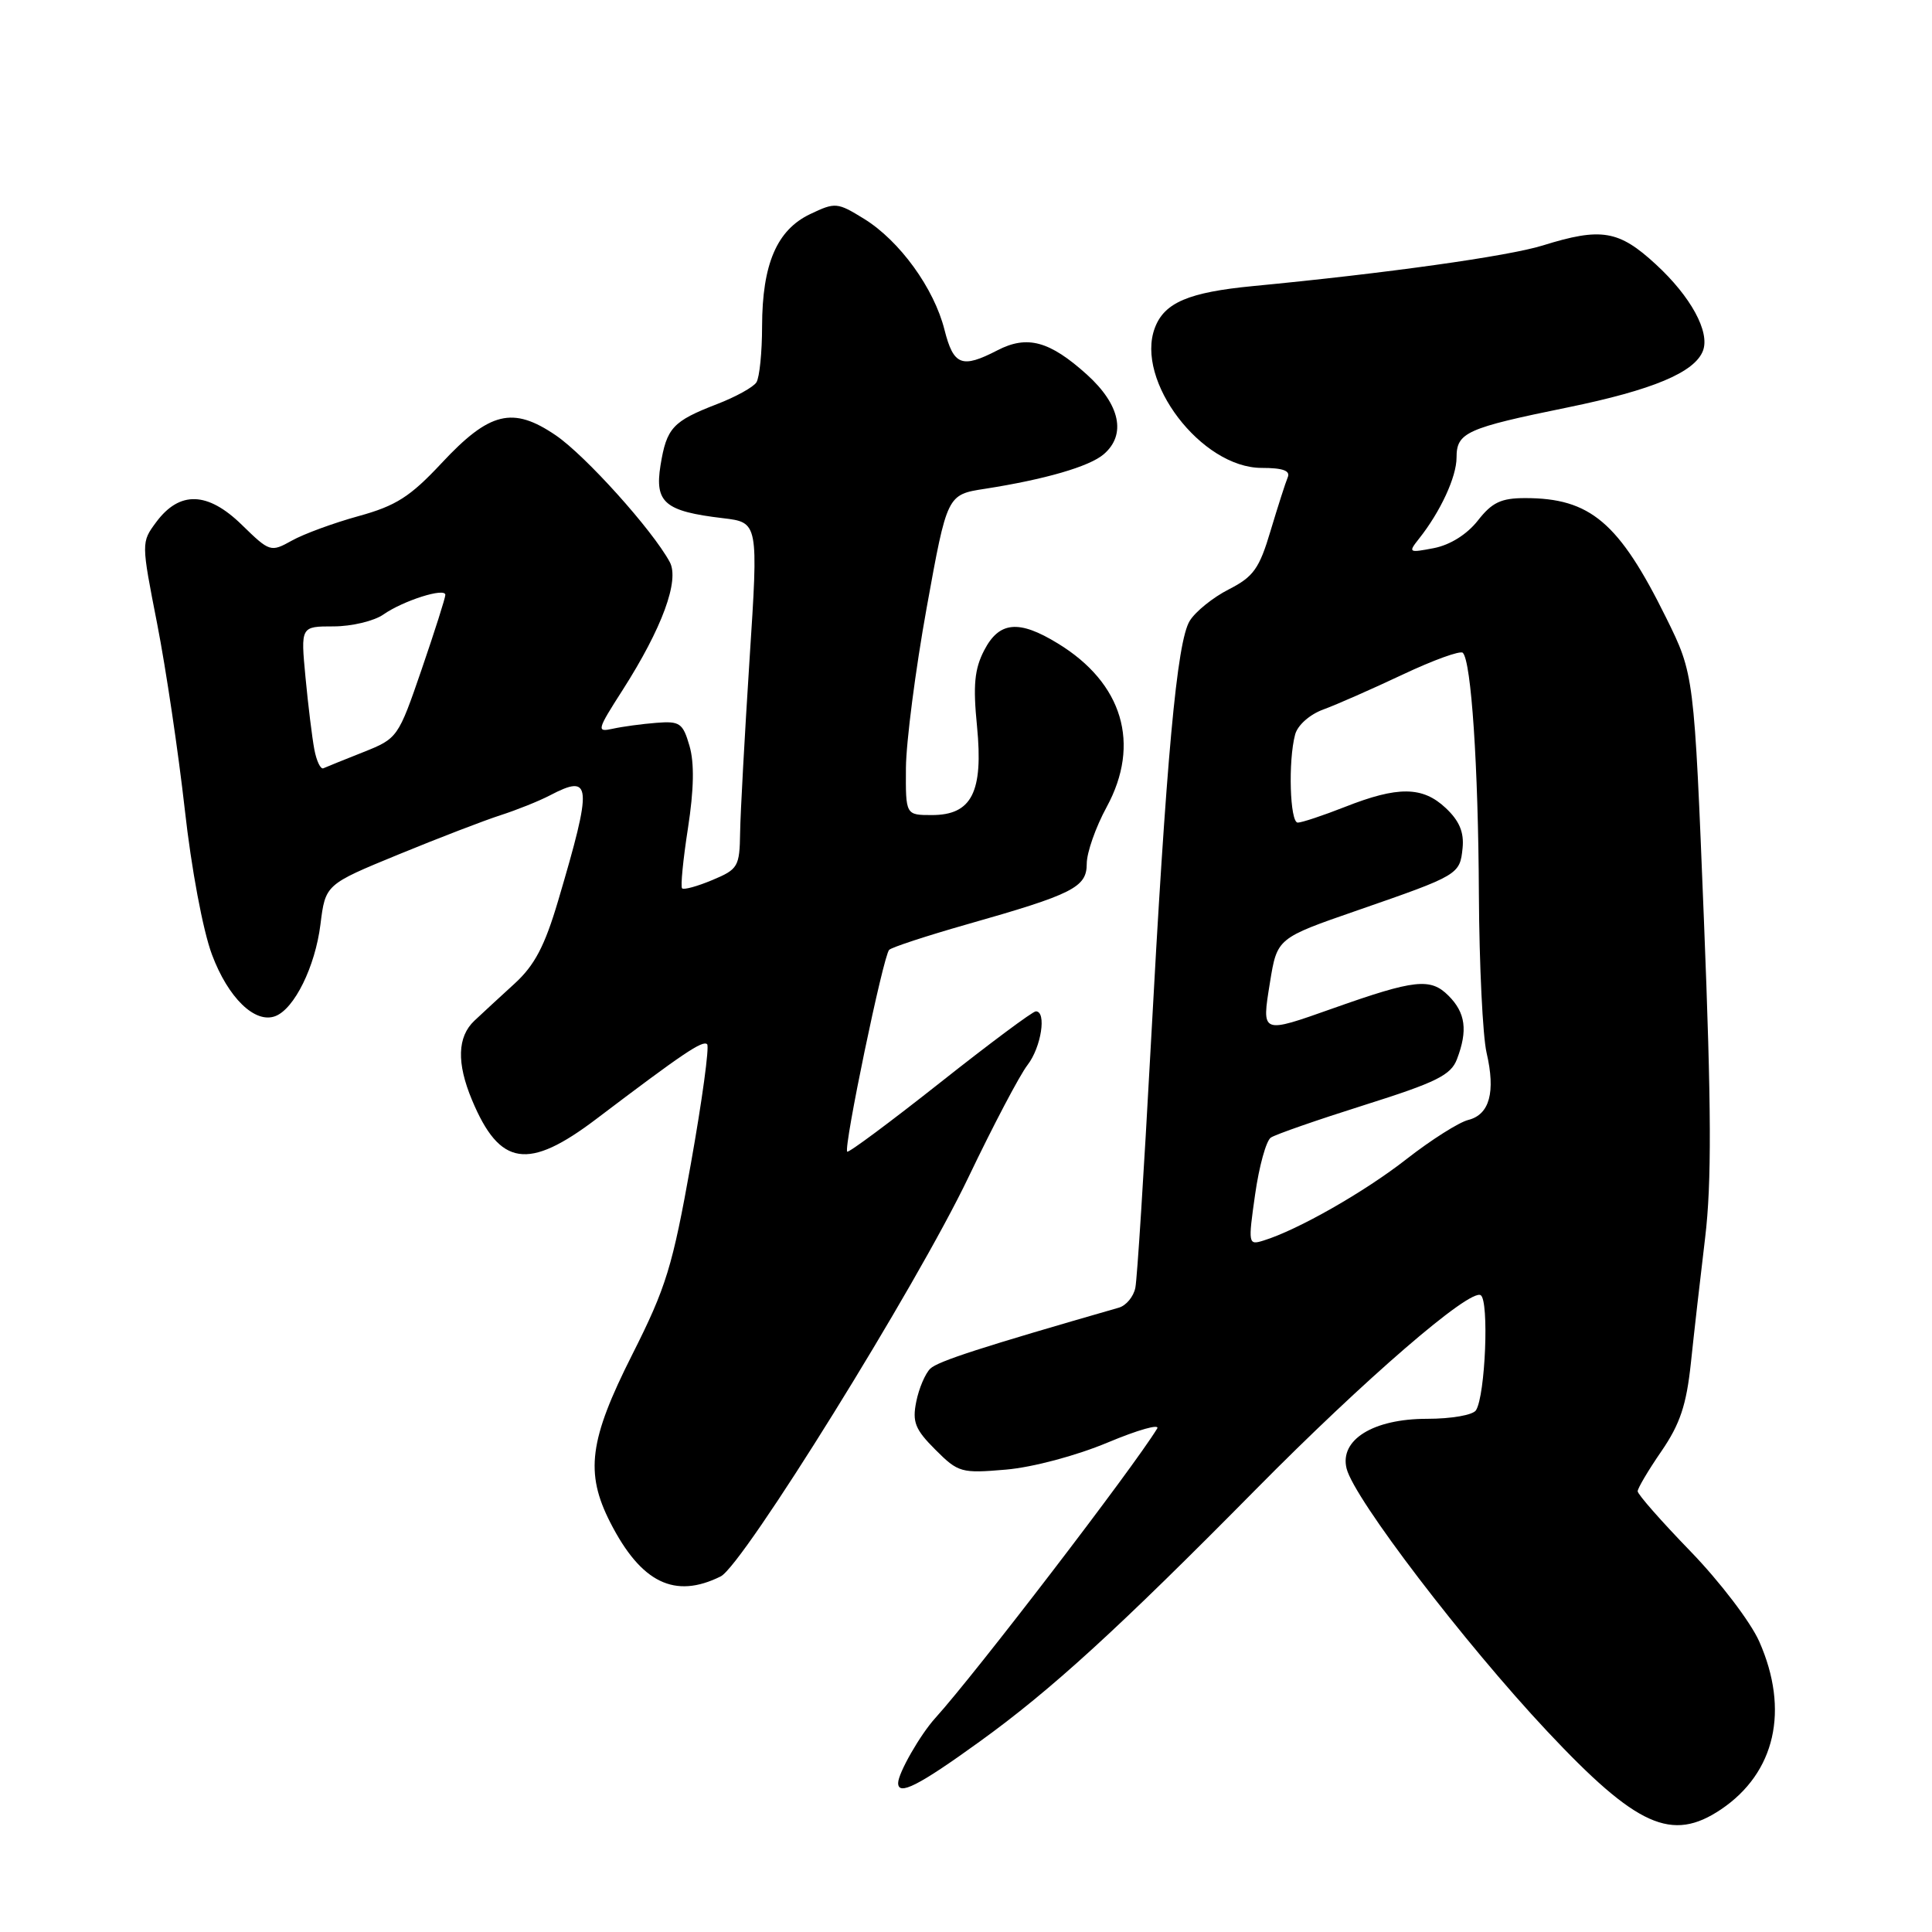 <?xml version="1.0" encoding="UTF-8" standalone="no"?>
<!DOCTYPE svg PUBLIC "-//W3C//DTD SVG 1.1//EN" "http://www.w3.org/Graphics/SVG/1.1/DTD/svg11.dtd" >
<svg xmlns="http://www.w3.org/2000/svg" xmlns:xlink="http://www.w3.org/1999/xlink" version="1.1" viewBox="0 0 256 256">
 <g >
 <path fill="currentColor"
d=" M 228.05 239.75 C 235.24 234.90 237.13 226.60 233.11 217.51 C 231.97 214.93 227.88 209.57 224.02 205.58 C 220.16 201.60 217.00 198.01 217.00 197.60 C 217.00 197.20 218.42 194.80 220.15 192.29 C 222.61 188.70 223.46 186.18 224.05 180.61 C 224.46 176.70 225.31 169.22 225.94 164.00 C 226.81 156.76 226.77 146.77 225.78 121.93 C 224.48 89.36 224.48 89.36 220.77 81.85 C 214.53 69.23 210.73 66.00 202.10 66.00 C 198.90 66.00 197.70 66.57 195.82 68.98 C 194.38 70.81 192.15 72.21 189.99 72.63 C 186.66 73.27 186.57 73.22 188.01 71.40 C 190.86 67.82 193.00 63.19 193.00 60.63 C 193.00 57.31 194.28 56.73 207.75 53.98 C 218.97 51.68 224.55 49.35 225.65 46.48 C 226.60 43.99 224.05 39.30 219.41 35.03 C 214.50 30.50 212.17 30.11 204.41 32.53 C 199.84 33.95 183.66 36.22 166.00 37.91 C 157.51 38.73 154.29 40.09 153.03 43.43 C 150.37 50.42 159.19 62.00 167.18 62.00 C 169.99 62.00 171.01 62.37 170.63 63.25 C 170.34 63.94 169.32 67.12 168.36 70.32 C 166.87 75.34 166.10 76.42 162.83 78.09 C 160.74 79.15 158.41 81.03 157.65 82.26 C 155.94 85.01 154.54 100.41 152.46 139.00 C 151.58 155.22 150.68 169.46 150.44 170.63 C 150.21 171.80 149.23 172.99 148.26 173.27 C 130.11 178.49 124.29 180.37 123.27 181.35 C 122.60 182.00 121.76 183.97 121.41 185.72 C 120.86 188.43 121.26 189.41 123.94 192.09 C 126.98 195.13 127.37 195.24 133.31 194.73 C 136.86 194.42 142.60 192.89 146.78 191.14 C 150.79 189.46 153.73 188.63 153.33 189.29 C 150.14 194.52 129.25 221.78 123.93 227.65 C 121.92 229.87 119.02 234.94 119.01 236.25 C 118.99 238.00 121.69 236.64 129.81 230.77 C 139.28 223.94 148.16 215.83 166.46 197.30 C 180.85 182.73 194.75 170.73 196.20 171.62 C 197.33 172.32 196.82 184.87 195.58 186.86 C 195.19 187.50 192.33 188.00 189.08 188.00 C 181.96 188.00 177.48 190.78 178.43 194.59 C 179.44 198.60 193.98 217.64 205.00 229.39 C 216.89 242.06 221.52 244.14 228.05 239.75 Z  M 95.50 208.88 C 98.47 207.39 121.45 170.38 128.32 156.00 C 131.61 149.12 135.13 142.43 136.15 141.12 C 137.97 138.77 138.71 133.99 137.25 134.01 C 136.84 134.01 131.12 138.27 124.55 143.47 C 117.97 148.67 112.45 152.78 112.26 152.60 C 111.75 152.08 117.05 126.58 117.82 125.86 C 118.19 125.51 122.77 124.01 127.99 122.52 C 142.22 118.48 144.00 117.58 144.00 114.44 C 144.00 112.97 145.19 109.59 146.64 106.93 C 151.18 98.58 148.78 90.51 140.17 85.26 C 135.00 82.09 132.40 82.33 130.41 86.17 C 129.12 88.66 128.92 90.81 129.46 96.24 C 130.31 104.96 128.77 108.00 123.48 108.00 C 120.00 108.00 120.00 108.00 120.04 101.75 C 120.07 98.31 121.30 88.76 122.79 80.52 C 125.50 65.54 125.50 65.54 130.50 64.77 C 138.45 63.53 144.36 61.82 146.25 60.19 C 149.27 57.60 148.43 53.62 144.03 49.64 C 139.08 45.18 136.12 44.37 132.16 46.42 C 127.44 48.86 126.35 48.43 125.15 43.70 C 123.77 38.20 119.21 31.91 114.50 29.00 C 110.95 26.81 110.68 26.78 107.35 28.37 C 102.94 30.47 101.00 34.99 100.98 43.22 C 100.98 46.67 100.64 50.02 100.23 50.66 C 99.83 51.30 97.47 52.60 95.00 53.55 C 89.13 55.82 88.33 56.69 87.52 61.67 C 86.73 66.60 88.09 67.75 95.78 68.66 C 100.50 69.22 100.50 69.22 99.32 87.36 C 98.68 97.34 98.11 107.66 98.07 110.30 C 98.00 114.84 97.81 115.18 94.39 116.61 C 92.41 117.44 90.60 117.94 90.38 117.71 C 90.16 117.49 90.51 113.90 91.16 109.73 C 91.95 104.61 92.02 101.08 91.36 98.83 C 90.48 95.80 90.08 95.53 86.95 95.78 C 85.05 95.93 82.46 96.28 81.20 96.56 C 79.02 97.04 79.08 96.77 82.51 91.42 C 87.73 83.25 90.07 76.89 88.74 74.46 C 86.43 70.20 77.56 60.35 73.64 57.68 C 67.94 53.80 64.87 54.55 58.50 61.38 C 54.35 65.82 52.48 67.02 47.50 68.39 C 44.20 69.30 40.22 70.76 38.66 71.64 C 35.87 73.19 35.74 73.15 32.03 69.53 C 27.52 65.13 23.80 65.01 20.70 69.18 C 18.71 71.87 18.71 71.87 20.83 82.68 C 21.99 88.63 23.63 99.67 24.48 107.22 C 25.35 115.07 26.89 123.31 28.09 126.50 C 30.23 132.22 33.79 135.68 36.49 134.64 C 39.01 133.67 41.76 128.09 42.46 122.50 C 43.12 117.20 43.12 117.20 52.81 113.22 C 58.14 111.03 64.23 108.69 66.35 108.01 C 68.46 107.33 71.39 106.16 72.85 105.40 C 78.43 102.48 78.54 103.85 73.96 119.34 C 72.18 125.36 70.84 127.91 68.18 130.34 C 66.27 132.08 63.88 134.29 62.86 135.25 C 60.60 137.38 60.49 140.85 62.54 145.75 C 66.22 154.56 69.97 155.13 79.04 148.25 C 90.48 139.58 93.13 137.79 93.70 138.37 C 94.01 138.68 93.04 145.81 91.54 154.22 C 89.11 167.84 88.27 170.58 83.77 179.50 C 78.07 190.80 77.50 195.14 80.86 201.73 C 84.95 209.74 89.41 211.91 95.50 208.88 Z  M 166.31 158.26 C 166.84 154.54 167.77 151.16 168.39 150.74 C 169.00 150.32 174.59 148.38 180.80 146.42 C 190.31 143.42 192.25 142.46 193.05 140.36 C 194.51 136.54 194.20 134.20 191.93 131.93 C 189.55 129.55 187.48 129.77 176.69 133.59 C 167.05 137.00 167.17 137.05 168.28 130.16 C 169.23 124.31 169.23 124.31 179.86 120.63 C 193.30 115.97 193.44 115.89 193.80 112.37 C 194.01 110.28 193.37 108.76 191.57 107.07 C 188.50 104.18 185.23 104.15 178.19 106.93 C 175.29 108.07 172.49 109.00 171.96 109.00 C 170.92 109.00 170.67 100.84 171.61 97.33 C 171.94 96.09 173.54 94.67 175.35 94.01 C 177.08 93.38 181.82 91.29 185.87 89.38 C 189.92 87.47 193.50 86.17 193.83 86.50 C 194.95 87.62 195.88 101.47 195.96 118.50 C 196.01 127.85 196.47 137.30 196.98 139.50 C 198.19 144.71 197.38 147.69 194.55 148.40 C 193.31 148.71 189.63 151.04 186.39 153.57 C 180.81 157.94 171.96 162.98 167.42 164.38 C 165.40 165.01 165.37 164.85 166.31 158.26 Z  M 41.65 99.30 C 41.36 97.76 40.83 93.46 40.48 89.75 C 39.84 83.00 39.84 83.00 44.20 83.00 C 46.59 83.00 49.57 82.29 50.81 81.42 C 53.43 79.59 58.99 77.82 59.01 78.82 C 59.02 79.19 57.61 83.62 55.88 88.67 C 52.76 97.75 52.69 97.85 48.12 99.67 C 45.58 100.67 43.21 101.64 42.85 101.80 C 42.48 101.97 41.94 100.84 41.65 99.30 Z "/>
</g>
</svg>